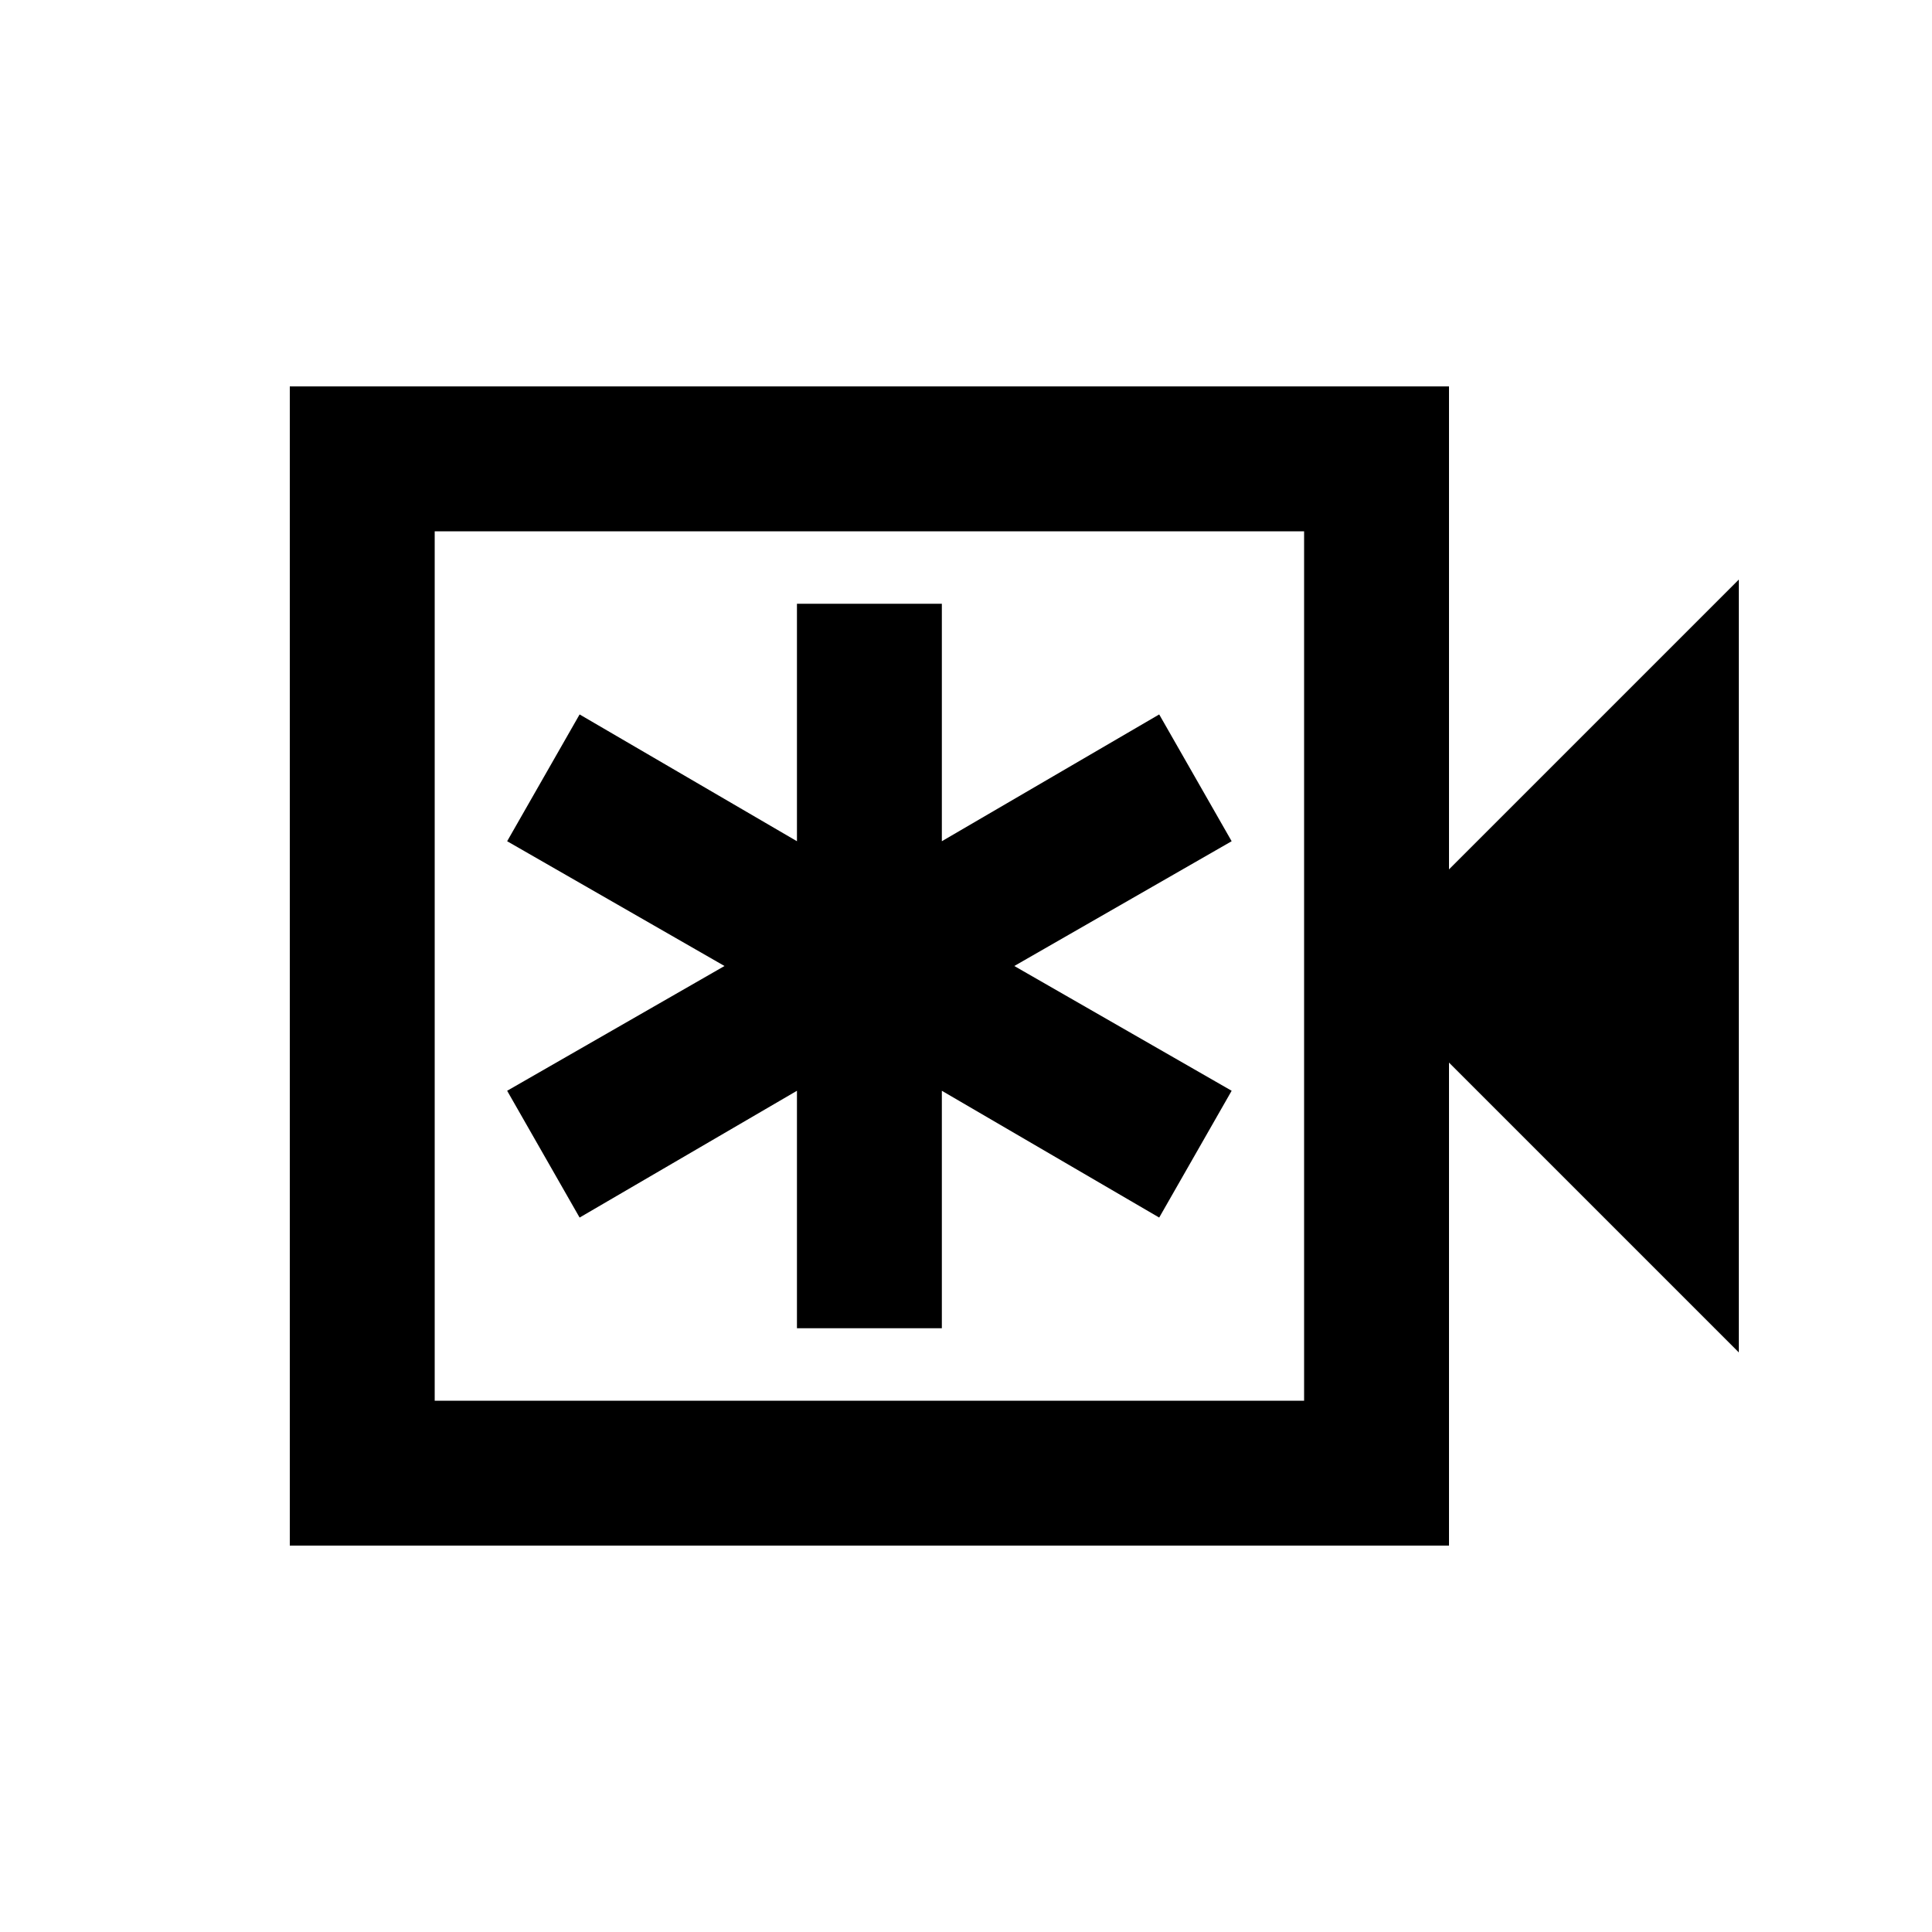 <svg xmlns="http://www.w3.org/2000/svg" height="20" viewBox="0 -960 960 960" width="20"><path d="M396-300h72v-118l108 63 36-63-108-62 108-62-36-63-108 63v-118h-72v118l-108-63-36 63 108 62-108 62 36 63 108-63v118ZM144-192v-576h576v240l144-144v384L720-432v240H144Zm72-72h432v-432H216v432Zm0 0v-432 432Z"/></svg>